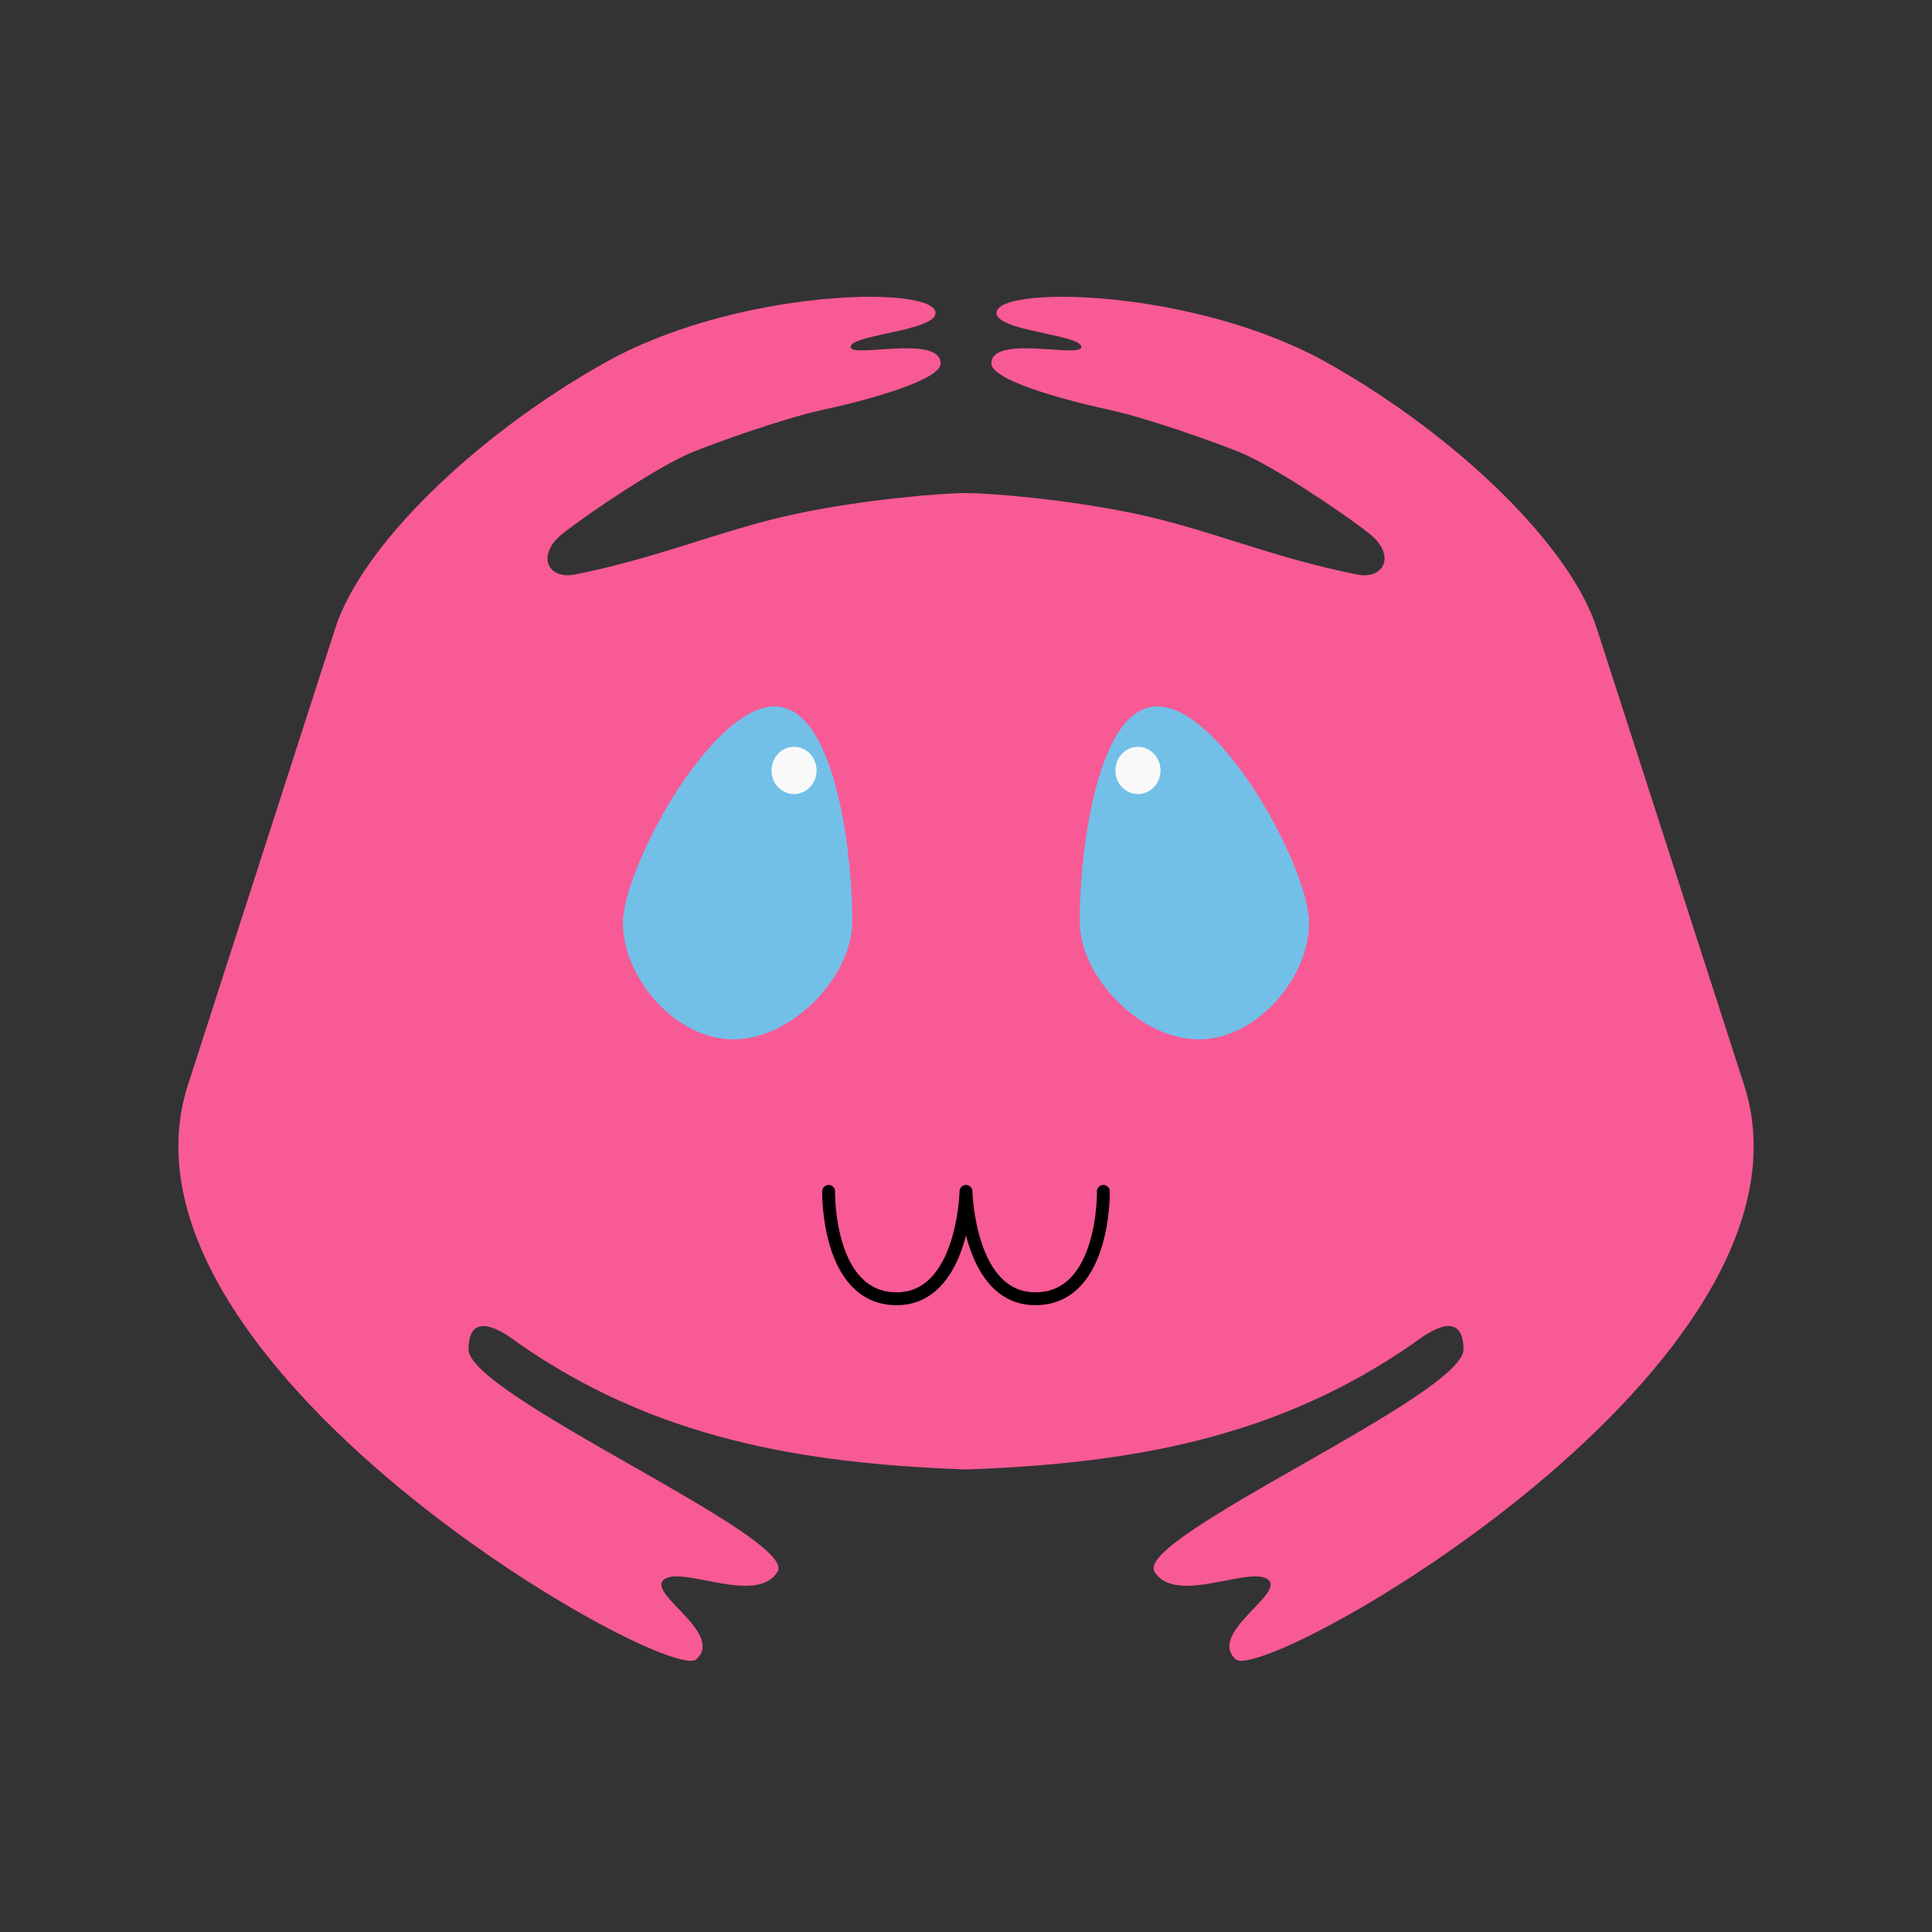 <?xml version="1.0" encoding="UTF-8" standalone="no"?>
<svg
   width="900"
   height="900"
   viewBox="0 0 900 900"
   id="svg2"
   version="1.1"
   inkscape:version="1.2 (dc2aedaf03, 2022-05-15)"
   sodipodi:docname="Icon.svg"
   xmlns:inkscape="http://www.inkscape.org/namespaces/inkscape"
   xmlns:sodipodi="http://sodipodi.sourceforge.net/DTD/sodipodi-0.dtd"
   xmlns="http://www.w3.org/2000/svg"
   xmlns:svg="http://www.w3.org/2000/svg"
   xmlns:rdf="http://www.w3.org/1999/02/22-rdf-syntax-ns#"
   xmlns:cc="http://creativecommons.org/ns#"
   xmlns:dc="http://purl.org/dc/elements/1.1/">
  <rect x="0" y="0" width="900" height="900" fill="#333333" stroke="none"/>
  <defs
     id="defs12">
    <inkscape:path-effect
       effect="mirror_symmetry"
       start_point="472.5,478"
       end_point="472.5,545.266"
       center_point="472.5,511.633"
       id="path-effect2042"
       is_visible="true"
       lpeversion="1.2"
       lpesatellites=""
       mode="vertical"
       discard_orig_path="false"
       fuse_paths="false"
       oposite_fuse="false"
       split_items="false"
       split_open="false"
       link_styles="false" />
    <inkscape:path-effect
       effect="mirror_symmetry"
       start_point="450,0"
       end_point="450,900"
       center_point="450,450"
       id="path-effect7245"
       is_visible="true"
       lpeversion="1.2"
       lpesatellites=""
       mode="vertical"
       discard_orig_path="false"
       fuse_paths="false"
       oposite_fuse="false"
       split_items="false"
       split_open="false"
       link_styles="false" />
    <inkscape:path-effect
       effect="mirror_symmetry"
       start_point="450,0"
       end_point="450,900"
       center_point="450,450"
       id="path-effect7083"
       is_visible="true"
       lpeversion="1.2"
       lpesatellites=""
       mode="vertical"
       discard_orig_path="false"
       fuse_paths="true"
       oposite_fuse="false"
       split_items="false"
       split_open="false"
       link_styles="false" />
    <inkscape:path-effect
       effect="mirror_symmetry"
       start_point="450,0"
       end_point="450,900"
       center_point="450,450"
       id="path-effect4146"
       is_visible="true"
       lpeversion="1.2"
       lpesatellites=""
       mode="vertical"
       discard_orig_path="false"
       fuse_paths="false"
       oposite_fuse="false"
       split_items="false"
       split_open="false"
       link_styles="false" />
  </defs>
  <sodipodi:namedview
     pagecolor="#ffffff"
     bordercolor="#666666"
     borderopacity="1"
     objecttolerance="10"
     gridtolerance="10"
     guidetolerance="10"
     inkscape:pageopacity="0"
     inkscape:pageshadow="2"
     inkscape:window-width="1920"
     inkscape:window-height="1009"
     id="namedview10"
     showgrid="false"
     inkscape:zoom="0.70710678"
     inkscape:cx="503.46003"
     inkscape:cy="478.00419"
     inkscape:window-x="-8"
     inkscape:window-y="-8"
     inkscape:window-maximized="1"
     inkscape:current-layer="g2052"
     inkscape:showpageshadow="0"
     inkscape:pagecheckerboard="0"
     inkscape:deskcolor="#d1d1d1" />
  <g
     id="g7332">
    <g
       id="g2052"
       class="UnoptimicedTransforms">
      <path
         style="fill:#f85a95;fill-opacity:1;fill-rule:nonzero"
         d="M 444.084,40.41 C 411.496,41.015 361.859,49.836 323.826,71.283 262.974,105.599 210.891,156.688 198.623,194.713 L 130,407.414 c -41.965,130.073 223.666,279.891 236.854,267.641 13.187,-12.251 -23.581,-30.737 -15.02,-37.188 8.562,-6.45 43.015,12.252 52.797,-3.588 9.782,-15.84 -144.177,-82.143 -143.959,-103.646 0.218,-21.504 20.699,-4.499 23.27,-2.785 63.603,44.287 131.681,56.043 208.469,58.805 0.005,-2e-5 0.01,-0.001 0.016,-0.002 0.005,7.5e-4 0.012,0.002 0.018,0.002 76.788,-2.762 144.865,-14.518 208.469,-58.805 2.571,-1.714 23.052,-18.719 23.27,2.785 0.218,21.504 -153.741,87.806 -143.959,103.646 9.782,15.84 44.235,-2.862 52.797,3.588 8.562,6.45 -28.207,24.937 -15.02,37.188 13.187,12.251 278.819,-137.567 236.854,-267.641 l -68.625,-212.701 C 773.961,156.688 721.877,105.599 661.025,71.283 600.173,36.968 509.617,34.976 506.711,47.244 c -2.167,9.147 40.204,10.574 39.426,16.652 -0.652,5.087 -41.517,-6.008 -41.904,7.441 -0.219,7.612 32.17,16.749 54.152,21.506 19.948,4.317 52.605,16.256 61.939,20.111 15.149,6.257 47.052,27.577 59.844,37.611 12.792,10.035 7.113,21.698 -5.502,19.193 -40.106,-7.961 -69.623,-21.31 -103.912,-28.451 -31.969,-6.658 -67.286,-9.509 -78.328,-9.494 -11.042,-0.015 -46.357,2.836 -78.326,9.494 -34.289,7.142 -63.806,20.49 -103.912,28.451 -12.615,2.504 -18.295,-9.159 -5.504,-19.193 12.792,-10.035 44.695,-31.354 59.844,-37.611 9.334,-3.855 41.993,-15.794 61.941,-20.111 21.982,-4.757 54.37,-13.893 54.15,-21.506 -0.388,-13.45 -41.251,-2.354 -41.902,-7.441 -0.779,-6.078 41.593,-7.505 39.426,-16.652 -1.09,-4.601 -14.506,-7.197 -34.059,-6.834 z"
         id="path4134"
         inkscape:connector-curvature="0"
         sodipodi:nodetypes="sssszzzzcczsszssssss"
         class="UnoptimicedTransforms"
         inkscape:label="path4134"
         inkscape:path-effect="#path-effect7083"
         inkscape:original-d="M 478.14255,47.243559 C 475.2361,34.975274 384.67882,36.967278 323.82684,71.282866 262.97487,105.59845 210.89165,156.68738 198.62372,194.71223 L 130,407.4136 c -41.96545,130.07323 223.66553,279.89123 236.85281,267.64038 13.18728,-12.25085 -23.58114,-30.73722 -15.01918,-37.18739 8.56196,-6.45017 43.01469,12.25325 52.79686,-3.58714 9.78217,-15.84039 -144.17664,-82.14203 -143.95899,-103.64601 0.21765,-21.50398 20.69855,-4.50026 23.26925,-2.78648 63.6033,44.28652 131.68196,56.0428 208.46959,58.80449 5.98501,-0.0225 11.05803,-454.82279 0.0171,-454.8377 -11.04096,-0.0149 -46.35825,2.83643 -78.32808,9.49489 -34.28914,7.14151 -63.80665,20.49026 -103.91262,28.45147 -12.61533,2.5042 -18.29415,-9.15888 -5.50261,-19.19351 12.79154,-10.03463 44.69525,-31.3537 59.84399,-37.6108 9.33397,-3.85534 41.99219,-15.795195 61.94054,-20.112185 21.98235,-4.757162 54.37066,-13.892739 54.15134,-21.505163 -0.38751,-13.449889 -41.2513,-2.354064 -41.90296,-7.441331 -0.77864,-6.078441 41.59265,-7.506064 39.42554,-16.653562 z"
         transform="translate(-42.426,97.882)" />
      <path
         style="display:inline;fill:#72c0e8;fill-opacity:1"
         d="m 400.415,250.991 c 29.751,0 36.619,75.441 36.191,100.843 -0.428,25.402 -28.203,54.261 -55.404,54.261 -27.202,0 -51.404,-28.86 -51.404,-54.261 0,-25.401 40.866,-100.843 70.617,-100.843 z m 178.366,0 c -29.751,0 -36.619,75.441 -36.191,100.843 0.428,25.402 28.203,54.261 55.404,54.261 27.202,0 51.404,-28.86 51.404,-54.261 0,-25.401 -40.866,-100.843 -70.617,-100.843 z"
         id="path8"
         inkscape:connector-curvature="0"
         sodipodi:nodetypes="zzzzz"
         inkscape:path-effect="#path-effect4146"
         inkscape:original-d="m 400.41491,250.99093 c 29.75133,0 36.61937,75.4414 36.19093,100.84325 -0.42844,25.40185 -28.20257,54.2608 -55.40413,54.2608 -27.20156,0 -51.40413,-28.86005 -51.40413,-54.2608 0,-25.40075 40.86601,-100.84325 70.61733,-100.84325 z"
         class="UnoptimicedTransforms"
         transform="translate(-39.598,78.083)" />
      <path
         style="fill:#f9f9f9;fill-opacity:1;fill-rule:nonzero;stroke:none;stroke-opacity:1"
         id="path7191"
         inkscape:path-effect="#path-effect7245"
         sodipodi:type="arc"
         sodipodi:cx="409.5"
         sodipodi:cy="278"
         sodipodi:rx="10.5"
         sodipodi:ry="11"
         d="m 420,278 c 0,6.075 -4.701,11 -10.5,11 -5.799,0 -10.5,-4.925 -10.5,-11 0,-6.075 4.701,-11 10.5,-11 5.799,0 10.5,4.925 10.5,11 z m 139.196,0 c 0,6.075 4.701,11 10.5,11 5.799,0 10.5,-4.925 10.5,-11 0,-6.075 -4.701,-11 -10.5,-11 -5.799,0 -10.5,4.925 -10.5,11 z"
         class="UnoptimicedTransforms"
         transform="translate(-39.598,80.912)" />
      <path
         style="fill:none;fill-opacity:0;stroke:#000000;stroke-width:6;stroke-linecap:round;stroke-dasharray:none;stroke-opacity:1"
         d="m 414.251,554 c 0,0 -0.888,49.262 30.999,50 31.887,0.738 33.001,-50 33.001,-50 m 63.998,0 c 0,0 0.888,49.262 -30.999,50 -31.887,0.738 -33.001,-50 -33.001,-50"
         id="path2040"
         inkscape:path-effect="#path-effect2042"
         inkscape:original-d="m 414.251,554 c 0,0 -0.88814,49.26195 30.999,50 31.88714,0.73805 33.001,-50 33.001,-50"
         class="UnoptimicedTransforms"
         transform="translate(-28.25,1)"
         sodipodi:nodetypes="czc" />
    </g>
  </g>
</svg>

